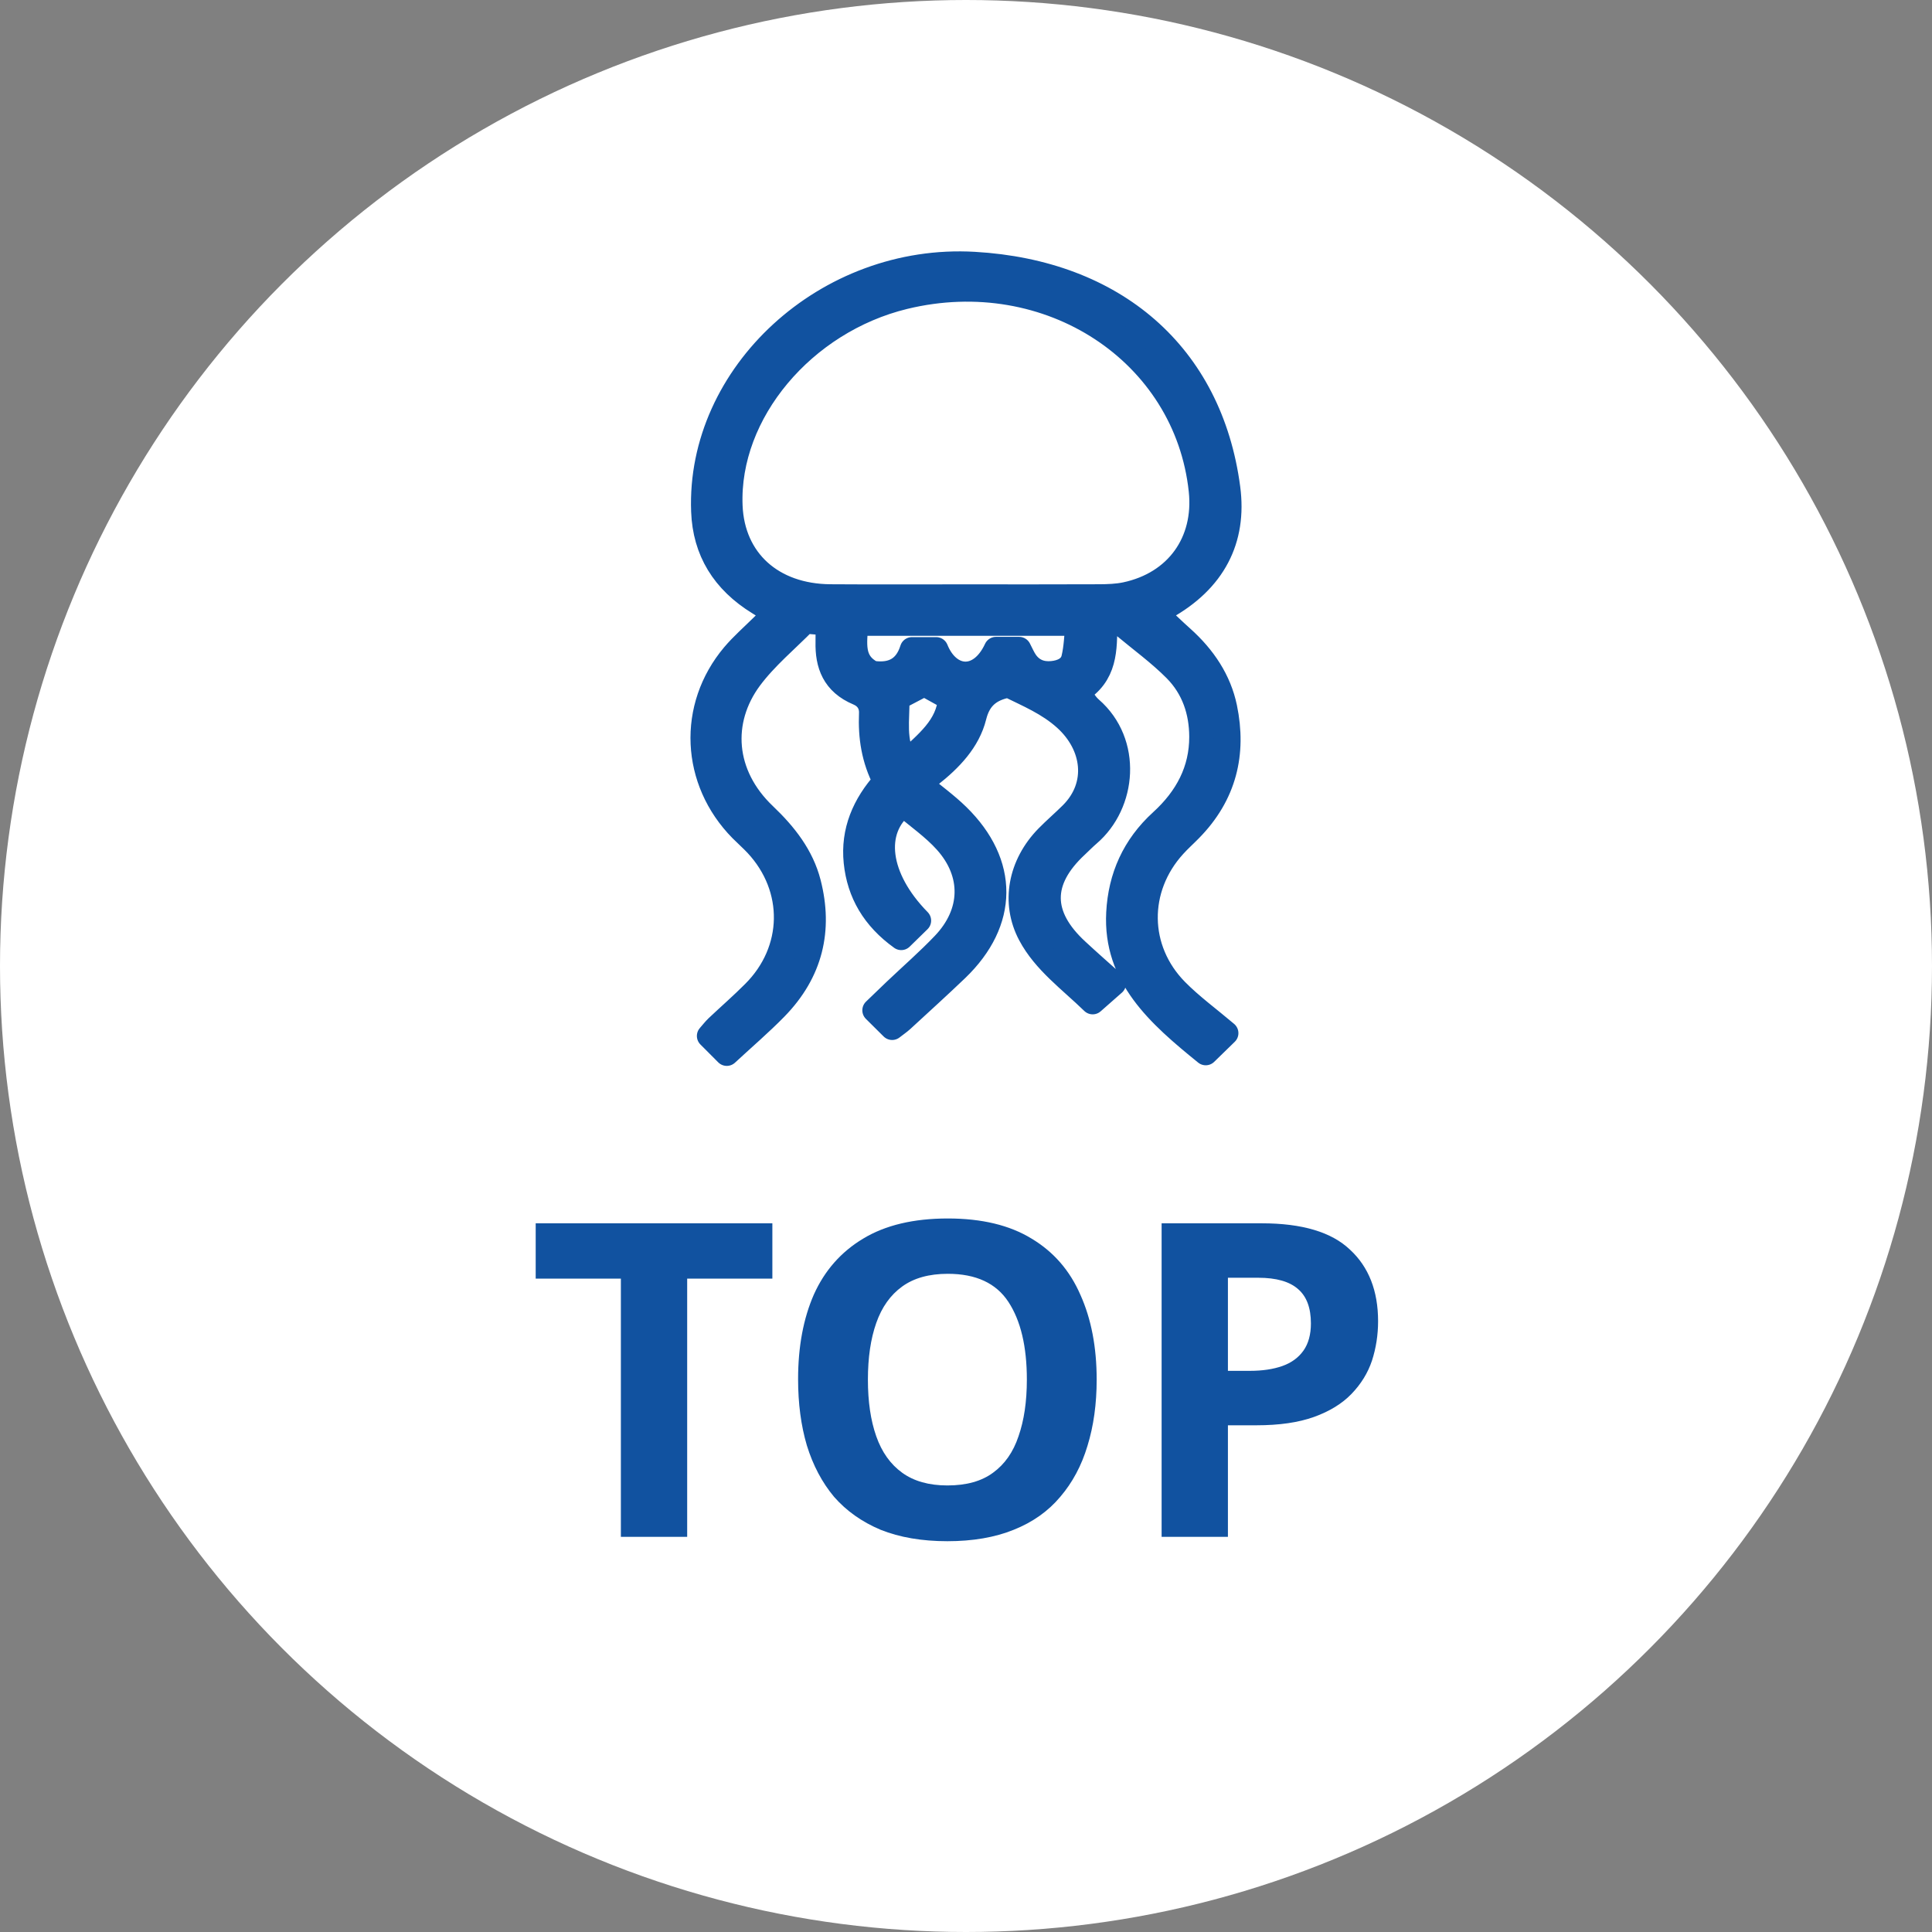 <svg width="44" height="44" viewBox="0 0 44 44" fill="none" xmlns="http://www.w3.org/2000/svg">
<rect x="0" y="0" width="44" height="44" fill="#808080" stroke="none"/>
<circle cx="22" cy="22" r="22" fill="white"/>
<path d="M16.552 24L16.146 23.593C16.212 23.519 16.265 23.448 16.329 23.387C16.606 23.126 16.895 22.874 17.163 22.605C18.123 21.65 18.146 20.222 17.224 19.235C17.114 19.118 16.991 19.01 16.878 18.896C15.78 17.782 15.701 16.107 16.703 14.917C16.902 14.682 17.14 14.475 17.361 14.256C17.448 14.168 17.538 14.083 17.655 13.968C17.512 13.879 17.396 13.806 17.28 13.735C16.472 13.239 16.048 12.543 16.015 11.644C15.898 8.527 18.825 5.814 22.19 6.01C25.371 6.194 27.569 8.062 27.972 11.116C28.127 12.287 27.646 13.225 26.526 13.846C26.476 13.874 26.432 13.91 26.34 13.975C26.545 14.167 26.73 14.348 26.924 14.521C27.42 14.966 27.771 15.491 27.901 16.118C28.115 17.155 27.895 18.099 27.108 18.898C26.988 19.021 26.857 19.137 26.742 19.265C25.863 20.231 25.873 21.623 26.792 22.556C27.13 22.899 27.529 23.19 27.929 23.529L27.46 23.986C26.387 23.116 25.391 22.243 25.468 20.787C25.511 19.975 25.822 19.27 26.448 18.7C27.031 18.168 27.361 17.539 27.359 16.777C27.357 16.206 27.182 15.674 26.766 15.253C26.403 14.887 25.974 14.576 25.574 14.242L25.631 14.166L25.171 14.187C25.165 14.778 25.191 15.375 24.547 15.756C24.653 15.895 24.727 16.037 24.844 16.138C25.736 16.914 25.614 18.302 24.795 19.004C24.698 19.087 24.61 19.178 24.517 19.265C23.669 20.054 23.672 20.854 24.53 21.645C24.799 21.895 25.076 22.137 25.369 22.4L24.885 22.826C24.369 22.324 23.785 21.907 23.455 21.287C23.067 20.559 23.227 19.693 23.849 19.059C24.026 18.879 24.22 18.713 24.4 18.534C25.051 17.884 24.923 16.969 24.259 16.37C23.875 16.023 23.418 15.834 22.967 15.612C22.542 15.692 22.297 15.896 22.192 16.319C22.054 16.873 21.648 17.297 21.183 17.662C21.13 17.703 21.075 17.743 20.942 17.845C21.248 18.099 21.552 18.318 21.814 18.574C22.93 19.666 22.919 20.992 21.792 22.076C21.384 22.467 20.962 22.848 20.546 23.232C20.48 23.292 20.403 23.343 20.318 23.41L19.914 23.009C20.077 22.851 20.231 22.702 20.387 22.554C20.755 22.205 21.141 21.868 21.49 21.502C22.168 20.792 22.194 19.894 21.539 19.166C21.259 18.854 20.898 18.605 20.572 18.327C19.846 18.903 19.974 19.991 20.931 20.966L20.525 21.363C19.897 20.912 19.562 20.339 19.489 19.633C19.417 18.933 19.676 18.325 20.154 17.795C19.889 17.29 19.816 16.777 19.838 16.25C19.848 16.036 19.738 15.873 19.543 15.791C18.988 15.558 18.836 15.134 18.848 14.619C18.85 14.489 18.848 14.358 18.848 14.199L18.337 14.155C17.925 14.575 17.442 14.973 17.086 15.452C16.375 16.412 16.452 17.645 17.413 18.558C17.883 19.005 18.264 19.494 18.422 20.107C18.696 21.174 18.471 22.138 17.669 22.959C17.325 23.311 16.948 23.633 16.552 24ZM21.971 13.583C22.991 13.583 24.011 13.586 25.03 13.581C25.233 13.58 25.44 13.573 25.636 13.532C26.798 13.285 27.472 12.348 27.347 11.17C27.014 8.034 23.892 5.968 20.597 6.768C18.302 7.326 16.553 9.398 16.637 11.52C16.687 12.757 17.582 13.572 18.913 13.581C19.932 13.588 20.952 13.583 21.971 13.583ZM23.21 14.779C23.265 14.883 23.307 14.988 23.372 15.078C23.511 15.269 23.71 15.353 23.96 15.33C24.195 15.308 24.394 15.209 24.445 14.994C24.506 14.742 24.51 14.479 24.541 14.205H19.497C19.476 14.645 19.381 15.073 19.864 15.323C20.363 15.398 20.644 15.187 20.769 14.785H21.321C21.609 15.499 22.321 15.56 22.683 14.779H23.21ZM20.62 17.367C21.111 16.912 21.59 16.546 21.637 15.908L21.05 15.583L20.436 15.905C20.451 16.387 20.335 16.86 20.62 17.367Z" fill="#1152A0" stroke="#1152A0" stroke-width="0.55" stroke-linecap="round" stroke-linejoin="round"/>
<path d="M15.65 35H14.14V29.12H12.2V27.86H17.59V29.12H15.65V35ZM24.976 31.42C24.976 31.973 24.906 32.477 24.766 32.93C24.632 33.377 24.426 33.763 24.146 34.09C23.872 34.417 23.519 34.667 23.086 34.84C22.659 35.013 22.156 35.1 21.576 35.1C20.996 35.1 20.489 35.013 20.056 34.84C19.629 34.66 19.276 34.41 18.996 34.09C18.722 33.763 18.516 33.373 18.376 32.92C18.242 32.467 18.176 31.963 18.176 31.41C18.176 30.67 18.296 30.027 18.536 29.48C18.782 28.933 19.156 28.51 19.656 28.21C20.162 27.903 20.806 27.75 21.586 27.75C22.359 27.75 22.996 27.903 23.496 28.21C23.996 28.51 24.366 28.937 24.606 29.49C24.852 30.037 24.976 30.68 24.976 31.42ZM19.766 31.42C19.766 31.92 19.829 32.35 19.956 32.71C20.082 33.07 20.279 33.347 20.546 33.54C20.812 33.733 21.156 33.83 21.576 33.83C22.009 33.83 22.356 33.733 22.616 33.54C22.882 33.347 23.076 33.07 23.196 32.71C23.322 32.35 23.386 31.92 23.386 31.42C23.386 30.667 23.246 30.077 22.966 29.65C22.686 29.223 22.226 29.01 21.586 29.01C21.159 29.01 20.812 29.107 20.546 29.3C20.279 29.493 20.082 29.77 19.956 30.13C19.829 30.49 19.766 30.92 19.766 31.42ZM28.735 27.86C29.655 27.86 30.325 28.06 30.745 28.46C31.171 28.853 31.385 29.397 31.385 30.09C31.385 30.403 31.338 30.703 31.245 30.99C31.151 31.27 30.995 31.523 30.775 31.75C30.561 31.97 30.278 32.143 29.925 32.27C29.571 32.397 29.135 32.46 28.615 32.46H27.965V35H26.455V27.86H28.735ZM28.655 29.1H27.965V31.22H28.465C28.751 31.22 28.998 31.183 29.205 31.11C29.411 31.037 29.571 30.92 29.685 30.76C29.798 30.6 29.855 30.393 29.855 30.14C29.855 29.787 29.758 29.527 29.565 29.36C29.371 29.187 29.068 29.1 28.655 29.1Z" fill="#1152A0"/>
</svg>
